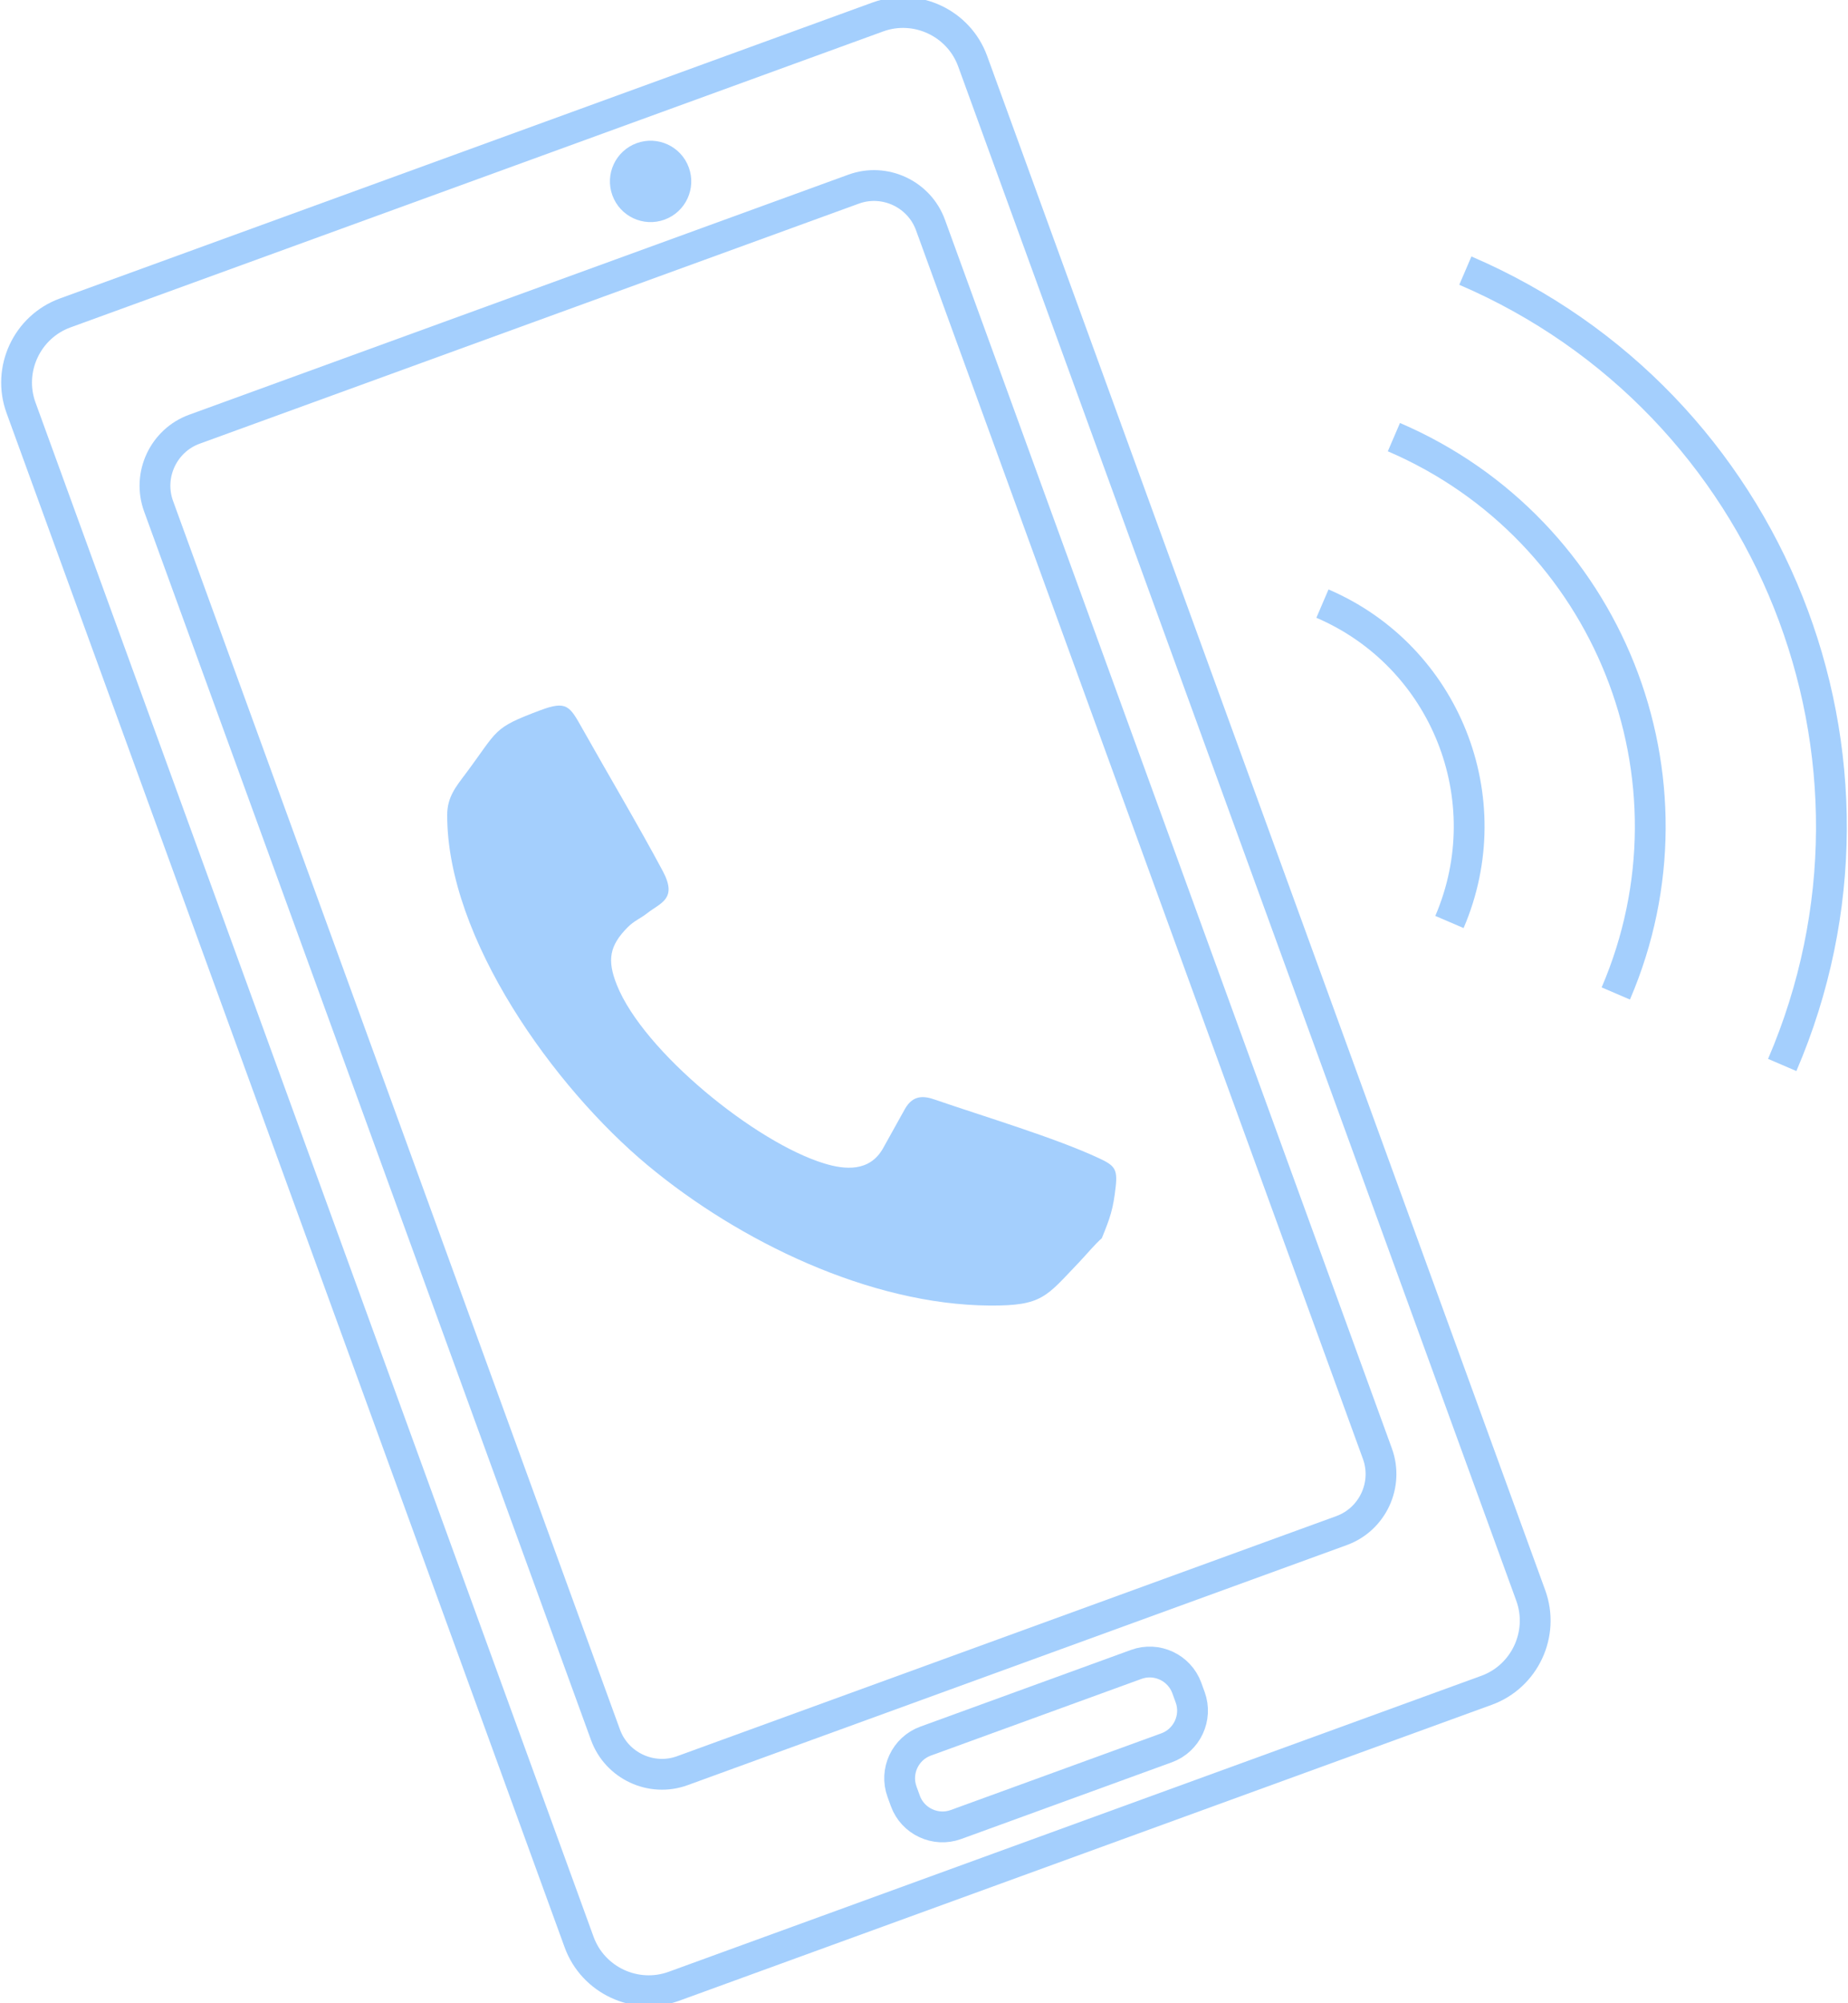 <?xml version="1.0" encoding="UTF-8"?>
<!DOCTYPE svg PUBLIC "-//W3C//DTD SVG 1.1//EN" "http://www.w3.org/Graphics/SVG/1.1/DTD/svg11.dtd">
<!-- Creator: CorelDRAW 2018 (64-Bit) -->
<svg xmlns="http://www.w3.org/2000/svg" xml:space="preserve" width="120px" height="130px" version="1.1" style="shape-rendering:geometricPrecision; text-rendering:geometricPrecision; image-rendering:optimizeQuality; fill-rule:evenodd; clip-rule:evenodd"
viewBox="0 0 12000 13000"
 xmlns:xlink="http://www.w3.org/1999/xlink">
 <defs>
  <style type="text/css">
   <![CDATA[
    .str0 {stroke:#A4CFFD;stroke-width:200;stroke-miterlimit:22.926}
    .fil1 {fill:none}
    .fil0 {fill:#A4CFFD}
   ]]>
  </style>
 </defs>
 <g id="Layer_x0020_1">
  <g id="_1393198651472">
   <circle class="fil0" transform="matrix(0.94 -0.342 0.342 0.94 4224.67 1177.25)" r="264"/>
   <g>
    <path class="fil1 str0" d="M423.3 2030.8l5277.4 -1920.8c248.1,-90.3 524.9,38.8 615.2,286.9l3624.1 9957c90.3,248.2 -38.8,525 -286.9,615.2l-5277.4 1920.9c-248.1,90.3 -524.9,-38.8 -615.2,-286.9l-3624 -9957c-90.4,-248.2 38.7,-525 286.8,-615.3z"/>
    <path class="fil1 str0" d="M1262.3 2785.4l4280.8 -1558c201.2,-73.3 425.7,31.4 499,232.7l2902.1 7973.5c73.3,201.3 -31.4,425.8 -232.7,499.1l-4280.7 1558.1c-201.3,73.2 -425.8,-31.5 -499,-232.7l-2902.2 -7973.6c-73.2,-201.3 31.5,-425.8 232.7,-499.1z"/>
    <path class="fil1 str0" d="M6010.1 11299l1368.3 -498c132.3,-48.2 279.9,20.7 328.1,153l21.9 60.2c48.1,132.3 -20.7,279.9 -153,328.1l-1368.2 498c-132.4,48.1 -280,-20.7 -328.2,-153l-21.8 -60.2c-48.2,-132.3 20.6,-279.9 152.9,-328.1z"/>
    <path class="fil1 str0" d="M9412 5983.2c342.8,-798.3 -26.4,-1723.3 -824.7,-2066.1m1904.9 2530c599.1,-1394.9 -46.1,-3011.3 -1440.9,-3610.3m2521.6 4074.3c855.3,-1991.6 -65.9,-4299.6 -2057.6,-5154.9"/>
   </g>
   <path class="fil0" d="M6426.9 8472.4c342.8,2.4 366.8,-58.7 577.8,-278.5 45.4,-47.4 103.8,-118.1 149.9,-158.5 53.7,-132.2 73.6,-185.7 90.2,-334.6 12.8,-115.2 -8,-137.7 -108.6,-184.6 -284,-132.6 -749,-271.1 -1065.4,-380.3 -68.9,-23.8 -142,-33.8 -195.3,61.8l-140.6 252.6c-87.6,157.4 -250.2,139.9 -380,100.7 -446.9,-134.7 -1176.7,-727 -1349.3,-1159 -65.1,-162.8 -47.7,-256 71.5,-375.8 40.3,-40.5 84.1,-57.2 124.3,-89 87.2,-69.1 199.8,-91.8 102.5,-274.1 -152.7,-286.2 -360.5,-637 -522.5,-925.2 -82.8,-147.2 -101.7,-183.1 -274.8,-118 -312.3,117.6 -267,122.7 -484.9,413.6 -60.7,81 -117.5,149 -117.8,263.5 -2.6,801.7 694.9,1770.3 1301.7,2275 593.4,493.6 1442.1,904.7 2221.3,910.4z"/>
  </g>
 </g>
</svg>
